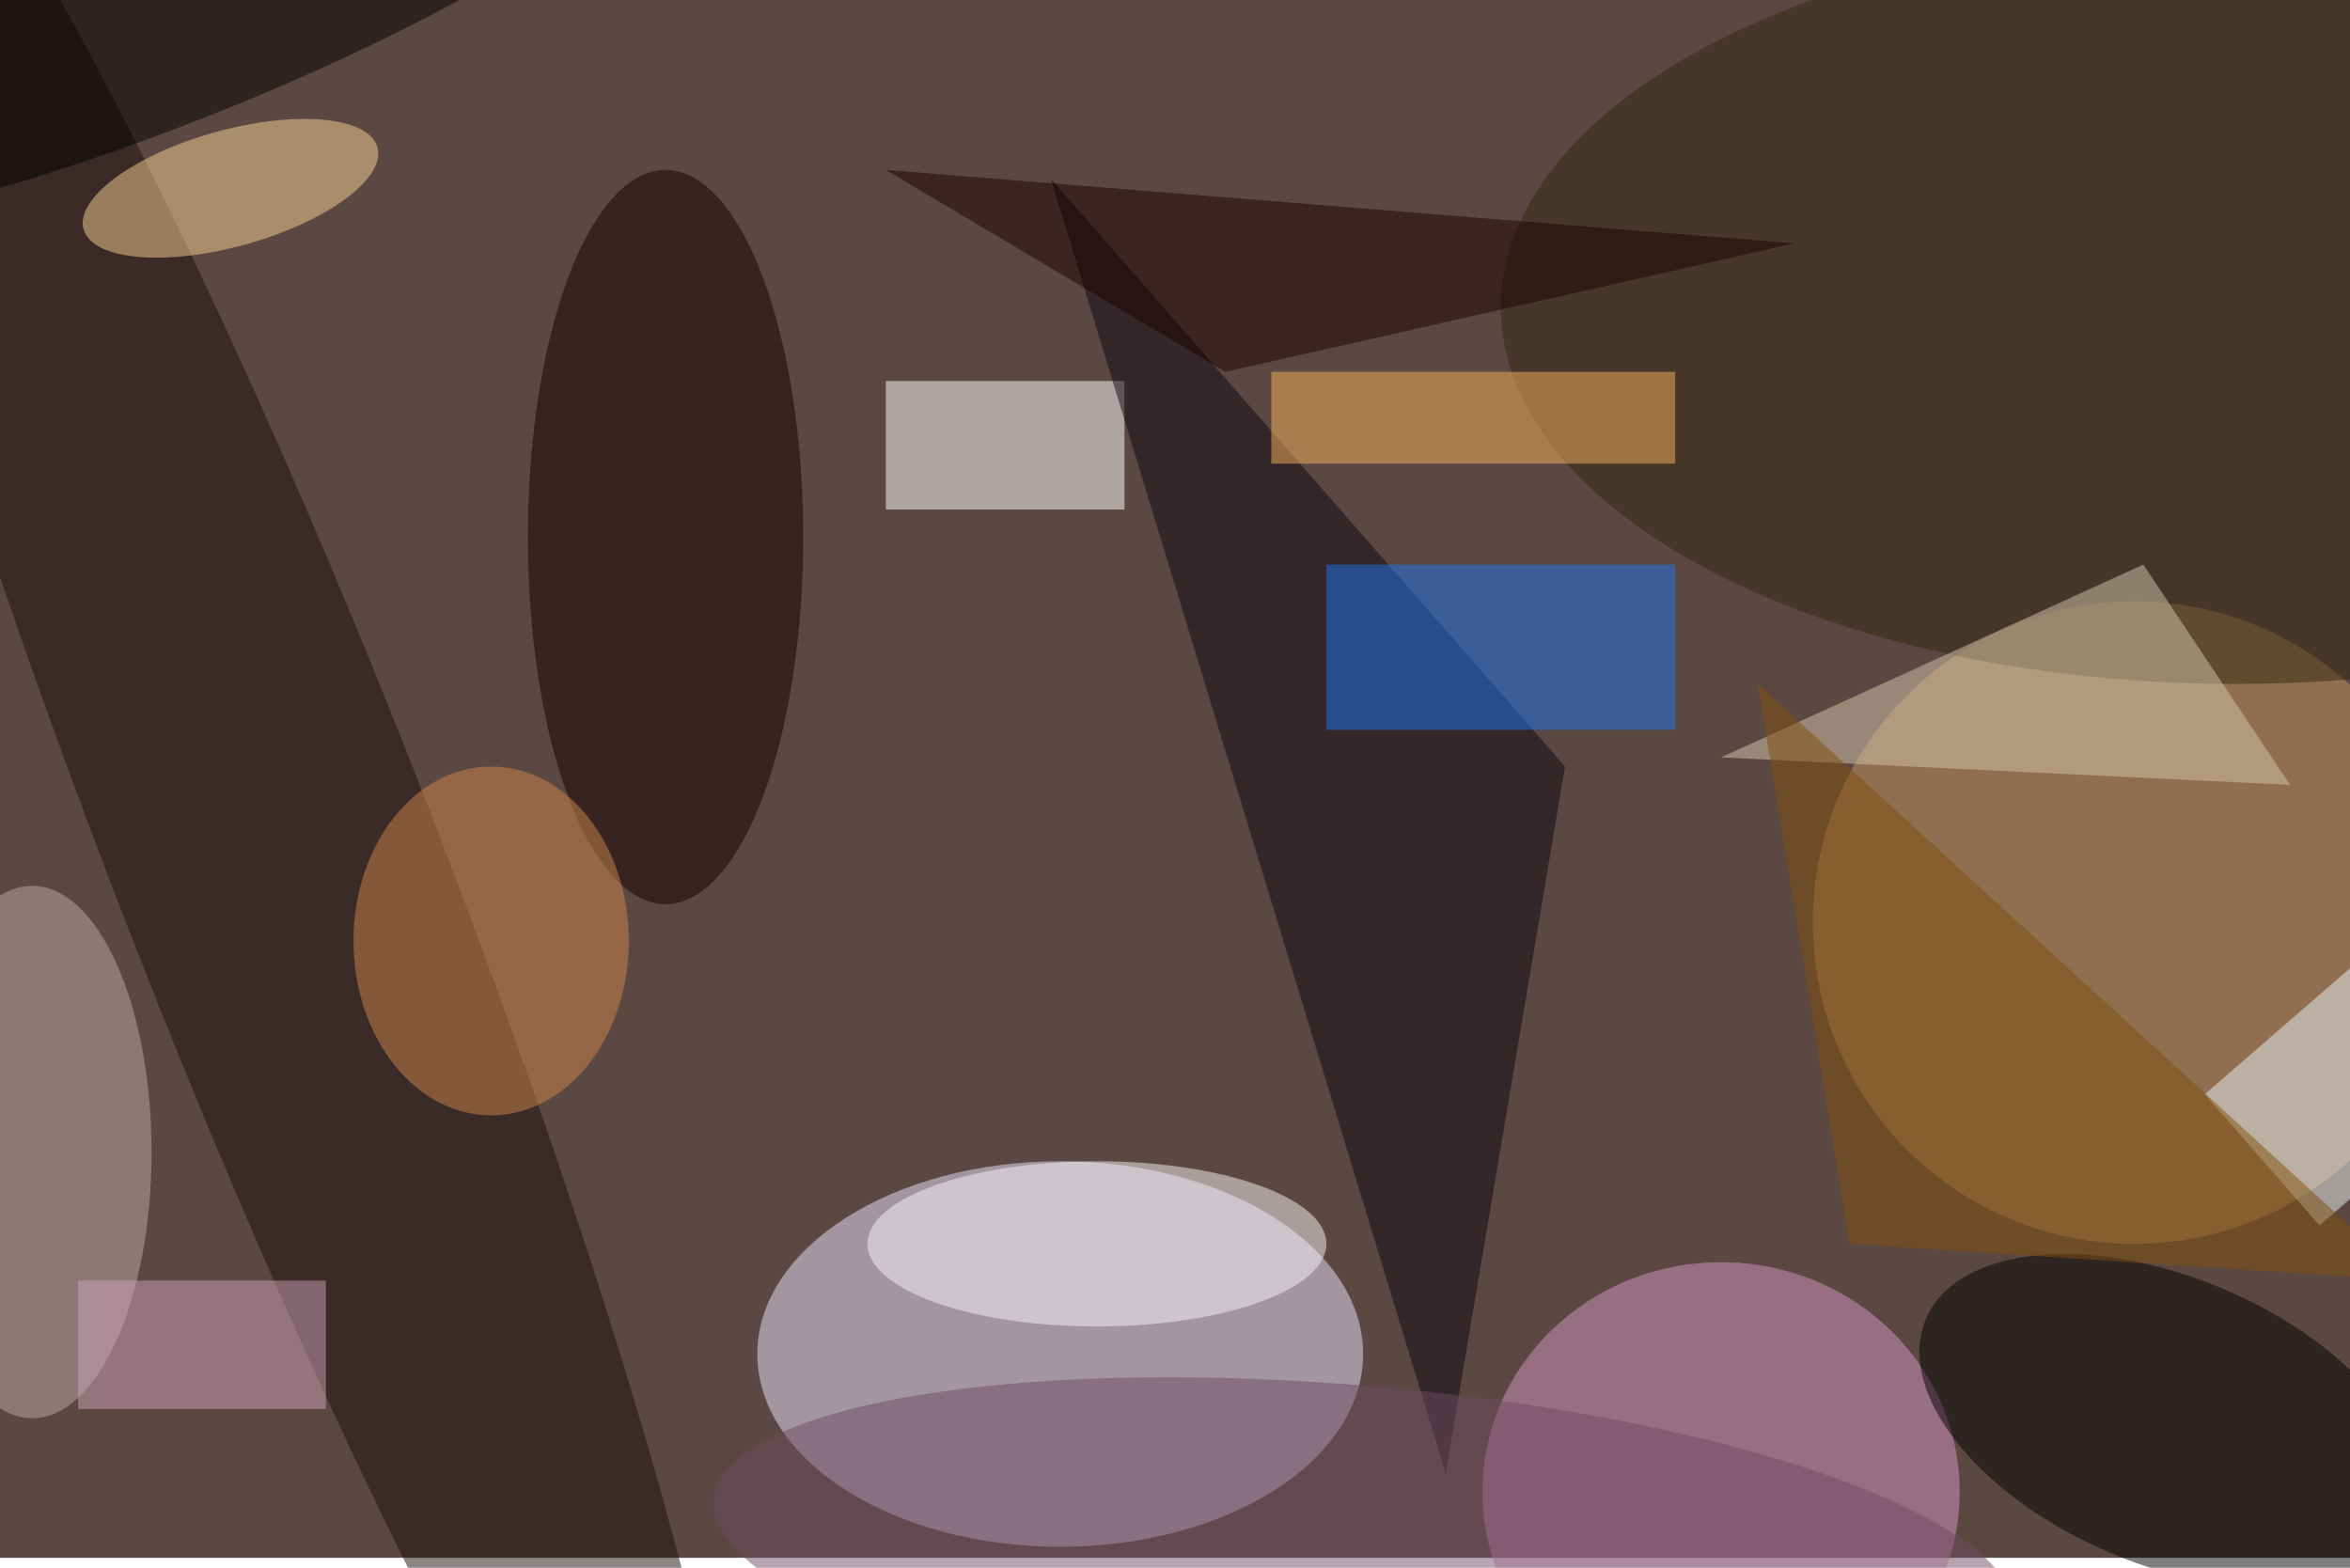 <svg xmlns="http://www.w3.org/2000/svg" viewBox="0 0 700 467"><filter id="b"><feGaussianBlur stdDeviation="12" /></filter><path fill="#5c4843" d="M0 0h700v464H0z"/><g filter="url(#b)" transform="translate(1.4 1.4) scale(2.734)" fill-opacity=".5"><ellipse fill="#eae5ff" cx="115" cy="147" rx="33" ry="21"/><ellipse fill="#c2965f" cx="232" cy="100" rx="35" ry="35"/><ellipse fill="#d497c2" cx="187" cy="162" rx="26" ry="25"/><ellipse fill="#180d0f" rx="1" ry="1" transform="matrix(-16.432 6.384 -48.176 -123.998 29.8 94)"/><path fill="#fff" d="M96 41h26v14H96z"/><ellipse fill="#130000" cx="72" cy="58" rx="15" ry="40"/><ellipse fill="#000003" rx="1" ry="1" transform="matrix(26.292 11.098 -6.083 14.41 235.6 154.3)"/><ellipse fill="#bfa9ab" cx="3" cy="125" rx="13" ry="29"/><path fill="#0c0612" d="M114 19l56 64-13 77z"/><ellipse fill="#332711" cx="243" cy="33" rx="80" ry="41"/><path fill="#1b75ef" d="M144 61h38v18h-38z"/><path fill="#d7c7ae" d="M233 61l-46 21 62 3z"/><ellipse fill="#d1864c" cx="53" cy="102" rx="15" ry="19"/><ellipse fill="#f8d393" rx="1" ry="1" transform="matrix(-16.009 4.459 -1.7 -6.102 24.6 20)"/><ellipse fill="#6e4a61" rx="1" ry="1" transform="rotate(95.1 -3.3 152.3) scale(18.615 71.125)"/><ellipse fill="#f6f5f7" cx="119" cy="135" rx="25" ry="9"/><path fill="#f8b25d" d="M138 40h44v10h-44z"/><path fill="#eaf3f4" d="M257.8 103l12.5 14.3-18.1 15.7-12.5-14.3z"/><path fill="#cca1b8" d="M8 139h27v14H8z"/><path fill="#1b0000" d="M195 26l-62 14-37-22z"/><ellipse rx="1" ry="1" transform="matrix(-56.243 22.268 -4.776 -12.062 17.6 0)"/><path fill="#80500c" d="M191 74l71 65-61-4z"/></g></svg>